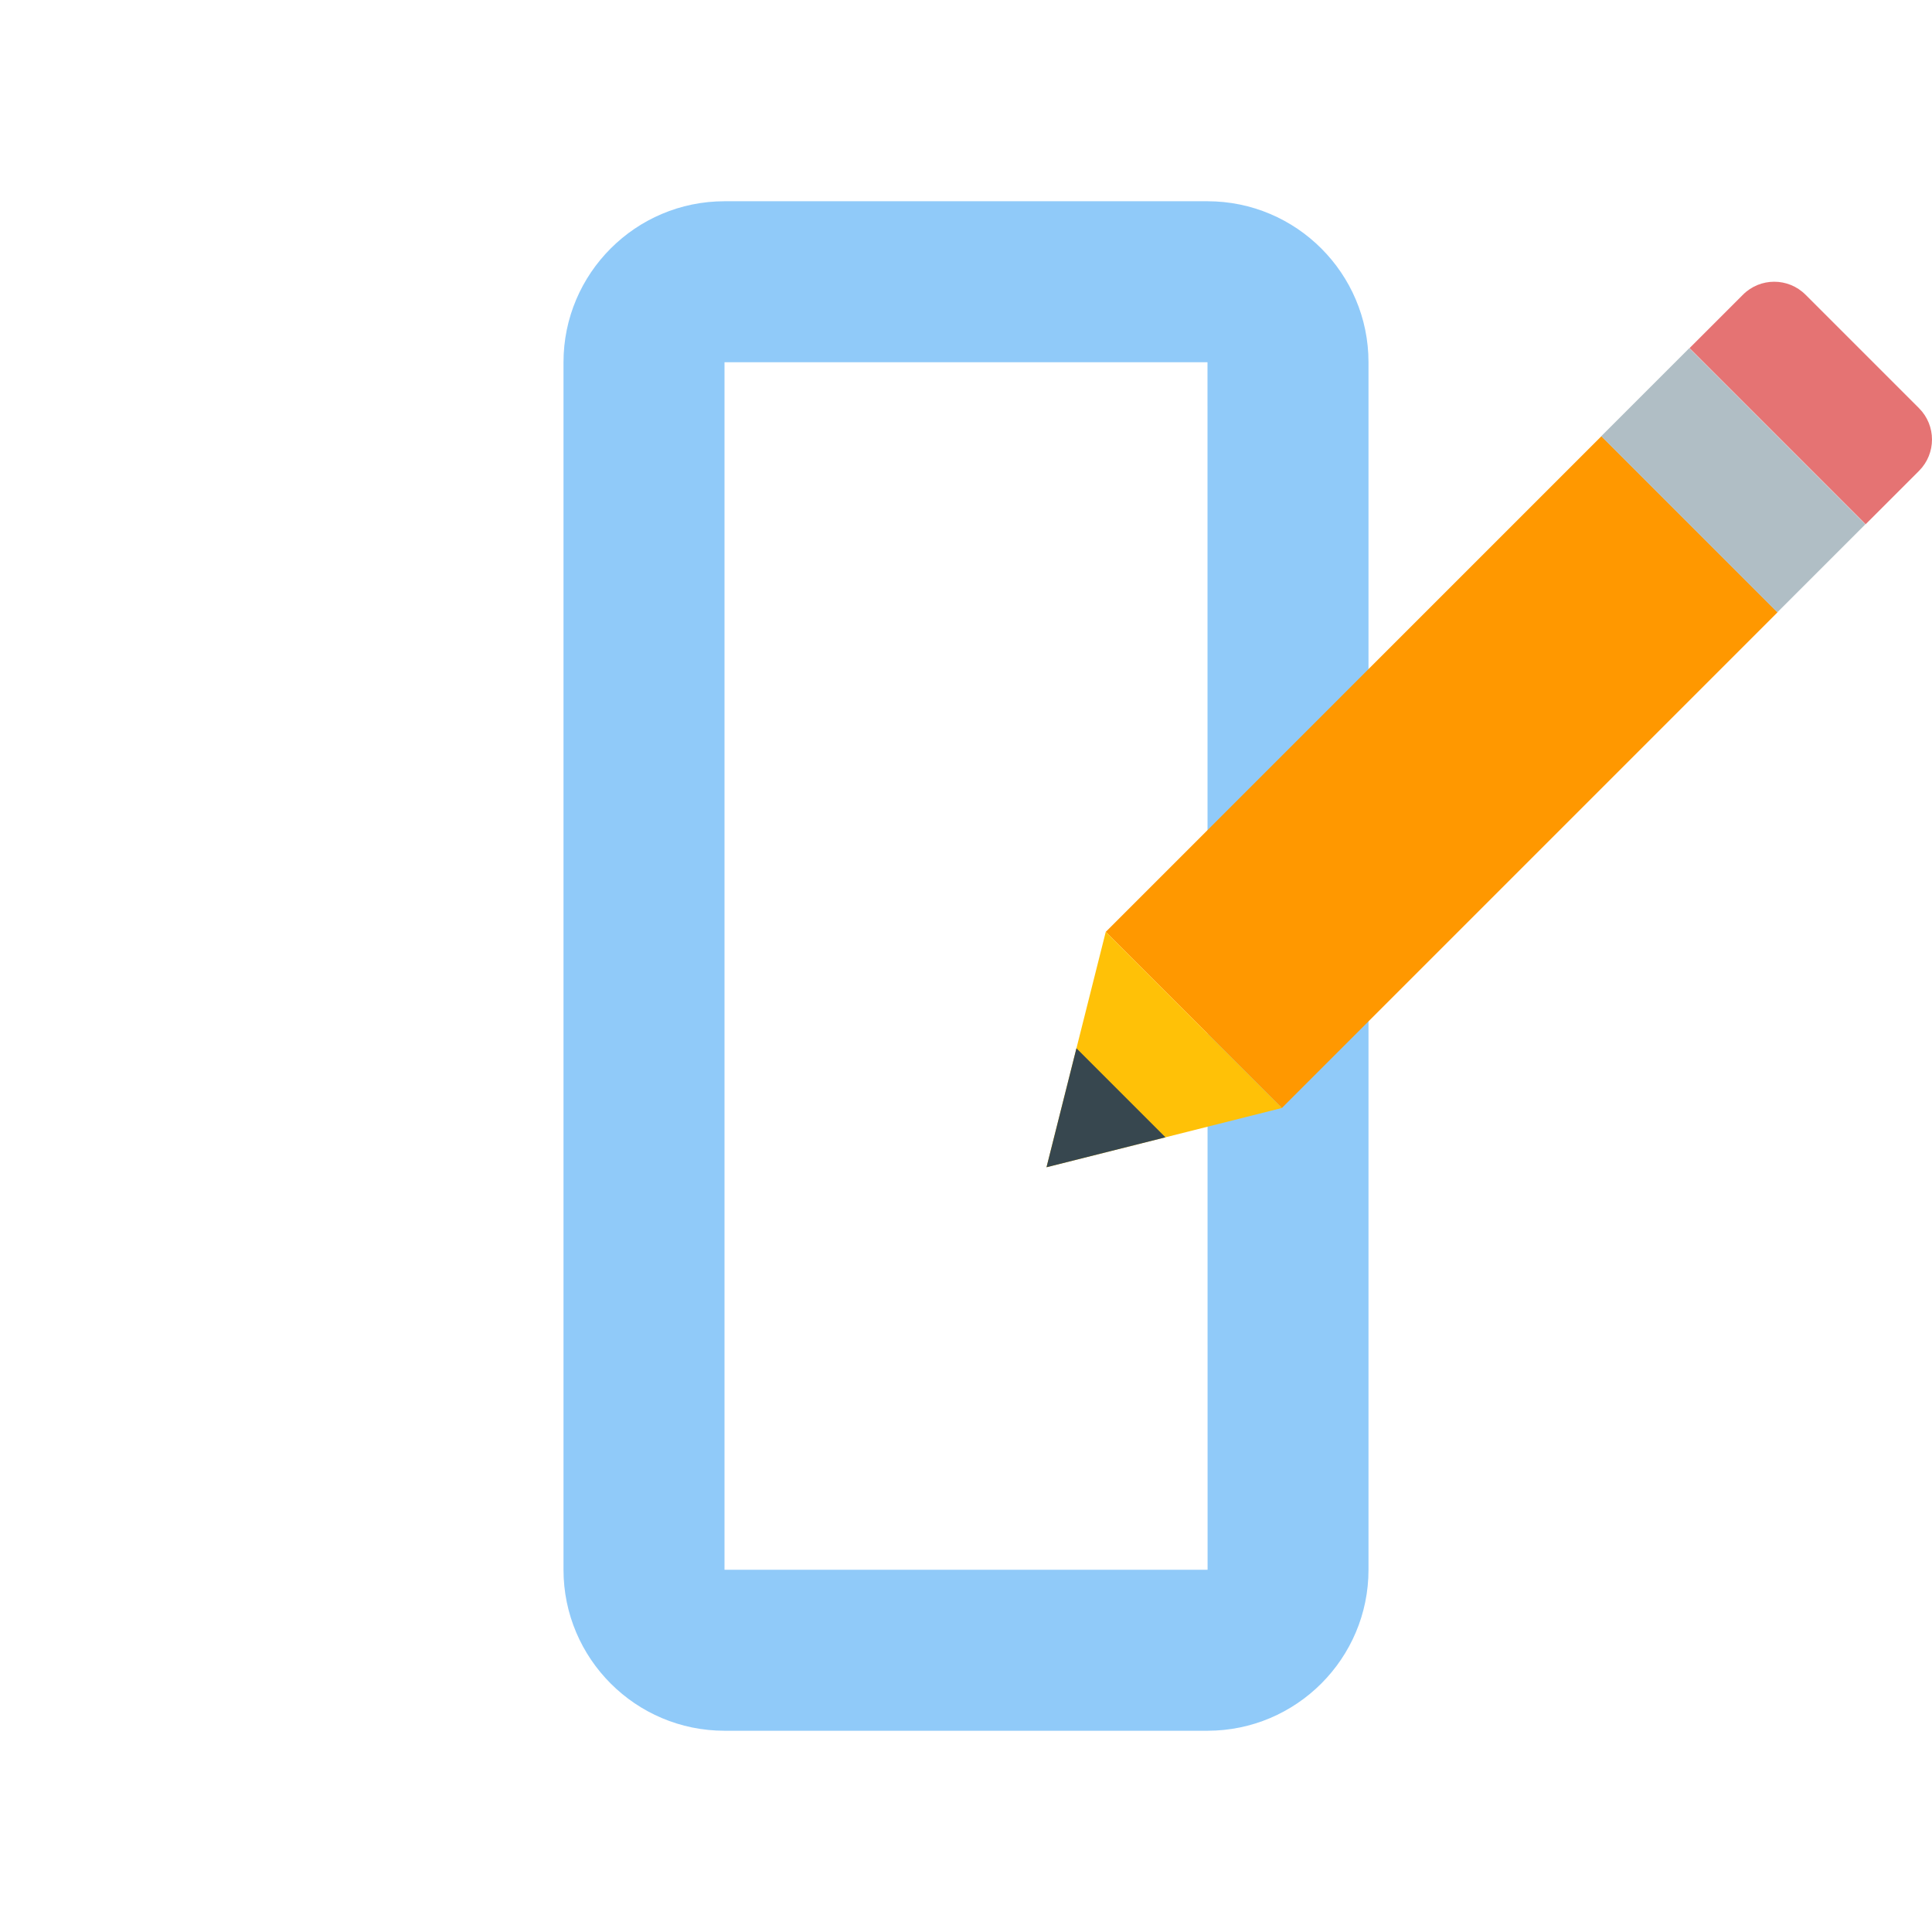 <svg xmlns="http://www.w3.org/2000/svg" width="50" height="50" viewBox="0 0 48 48"><path fill="#90caf9" d="M30,5H18c-2.206,0-4,1.794-4,4v30c0,2.206,1.794,4,4,4h12c2.206,0,4-1.794,4-4V9C34,6.794,32.206,5,30,5z M18,39V9h12l0.002,30H18z"/><path fill="#e57373" d="M47.678,10.142l-2.82-2.82c-0.43-0.43-1.126-0.43-1.555,0l-1.327,1.327l4.375,4.376l1.327-1.327C48.107,11.268,48.107,10.571,47.678,10.142z"/><path fill="#ff9800" d="M27.11 16.088H44.526V22.276H27.11z" transform="rotate(-45.001 35.818 19.183)"/><path fill="#b0bec5" d="M41.522 8.837H44.616V15.025H41.522z" transform="scale(-1) rotate(-44.996 -28.805 103.981)"/><path fill="#ffc107" d="M27.472 23.152L26 29 31.848 27.528z"/><path fill="#37474f" d="M26.744 26.044L26 29 28.956 28.256z"/></svg>